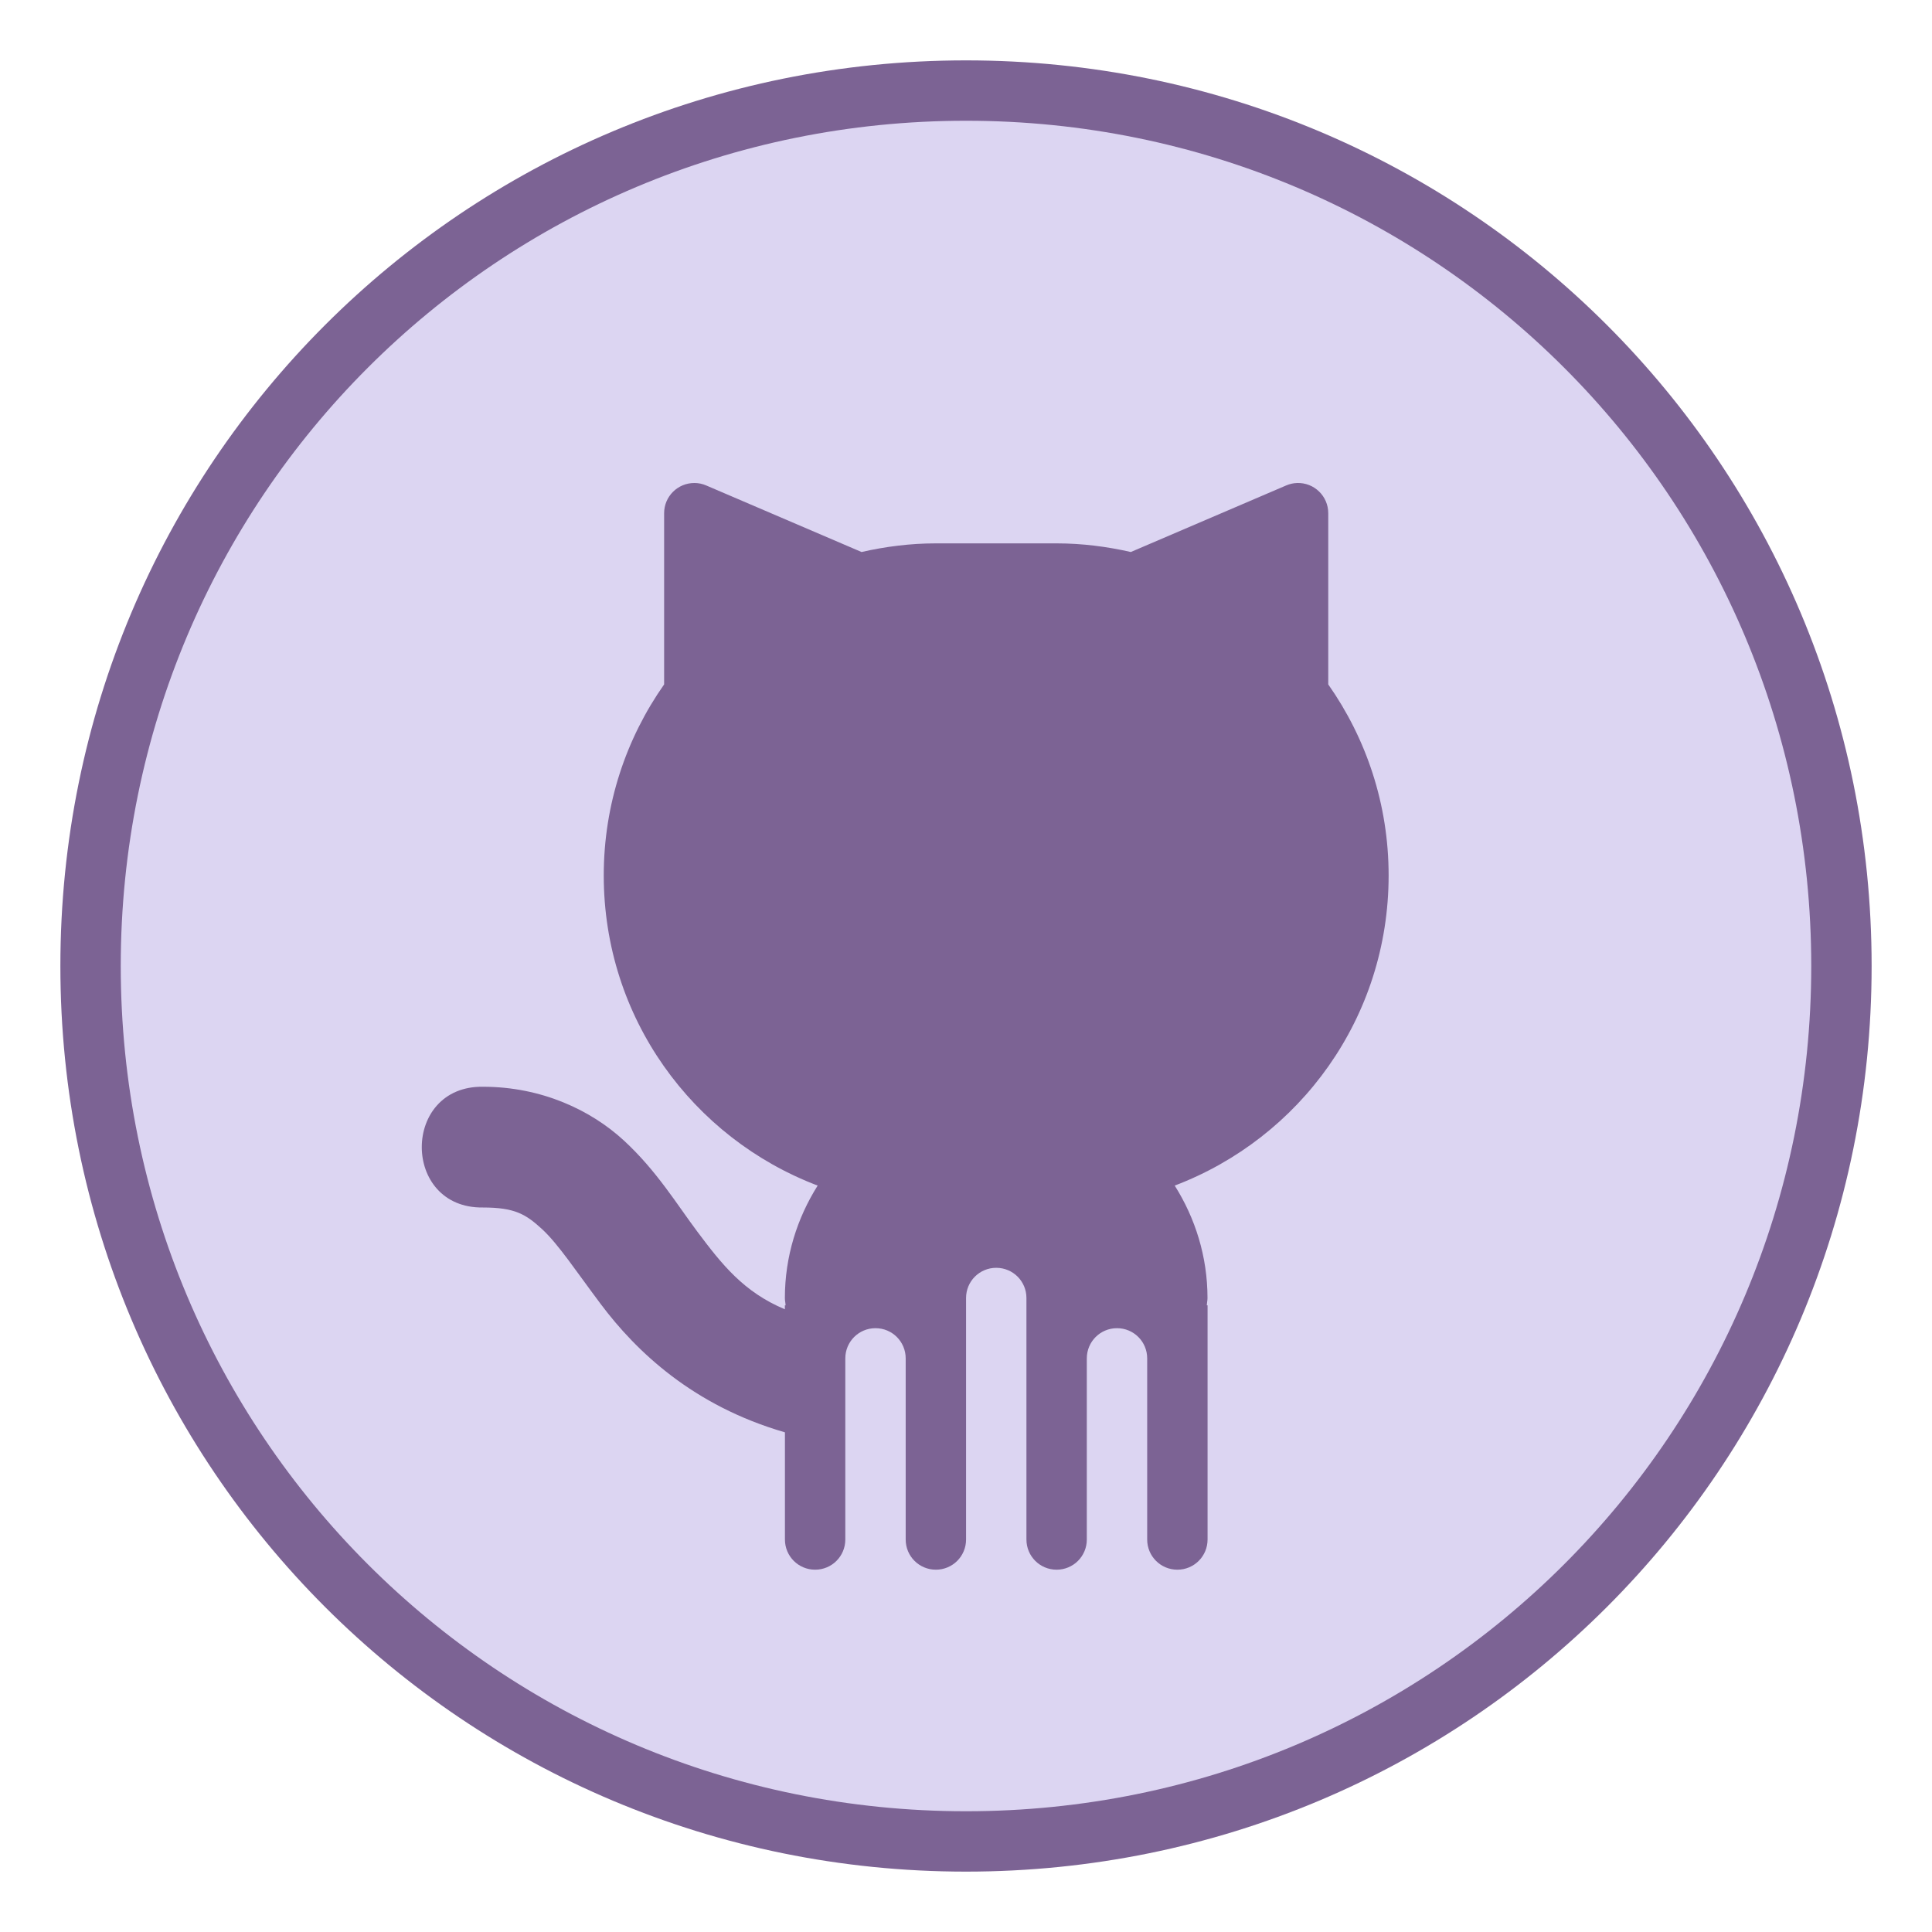 <?xml version="1.0" encoding="UTF-8" standalone="no"?>
<!-- Created with Inkscape (http://www.inkscape.org/) -->

<svg
   xmlns:dc="http://purl.org/dc/elements/1.1/"
   xmlns:cc="http://creativecommons.org/ns#"
   xmlns:rdf="http://www.w3.org/1999/02/22-rdf-syntax-ns#"
   xmlns:svg="http://www.w3.org/2000/svg"
   xmlns="http://www.w3.org/2000/svg"
   xmlns:sodipodi="http://sodipodi.sourceforge.net/DTD/sodipodi-0.dtd"
   xmlns:inkscape="http://www.inkscape.org/namespaces/inkscape"
   width="32"
   height="32"
   viewBox="0 0 32 32"
   version="1.1"
   id="svg8"
   inkscape:version="0.92.3 (2405546, 2018-03-11)"
   sodipodi:docname="git-gui.svg">
  <title
     id="title7895">Antu icon Theme</title>
  <defs
     id="defs2" />
  <sodipodi:namedview
     id="base"
     pagecolor="#ffffff"
     bordercolor="#666666"
     borderopacity="1.0"
     inkscape:pageopacity="0.0"
     inkscape:pageshadow="2"
     inkscape:zoom="22.4"
     inkscape:cx="26.735815"
     inkscape:cy="7.6352975"
     inkscape:document-units="px"
     inkscape:current-layer="layer1"
     showgrid="true"
     units="px"
     inkscape:window-width="1874"
     inkscape:window-height="1141"
     inkscape:window-x="46"
     inkscape:window-y="30"
     inkscape:window-maximized="1"
     objecttolerance="10"
     gridtolerance="10"
     guidetolerance="10">
    <inkscape:grid
       type="xygrid"
       id="grid7897"
       empspacing="4" />
  </sodipodi:namedview>
  <g
     inkscape:label="Capa 1"
     inkscape:groupmode="layer"
     id="layer1"
     transform="translate(0,-282.65)">
    <g
       id="g862"
       transform="translate(-16,-32)">
      <path
         style="opacity:1;fill:#7c6394;fill-opacity:1;stroke:none;stroke-width:1.977;stroke-linecap:round;stroke-linejoin:round;stroke-miterlimit:4;stroke-dasharray:none;stroke-opacity:1"
         d="m 32,315.65 c 8.31,0 15,6.69 15,15 0,8.31 -6.69,15 -15,15 -8.31,0 -15,-6.69 -15,-15 0,-8.31 6.69,-15 15,-15 z"
         id="rect903"
         inkscape:connector-curvature="0" />
      <path
         style="opacity:1;fill:#dcd5f2;fill-opacity:1;stroke:none;stroke-width:1.845;stroke-linecap:round;stroke-linejoin:round;stroke-miterlimit:4;stroke-dasharray:none;stroke-opacity:1"
         d="m 32,316.65 c 7.756,0 14,6.244 14,14 0,7.756 -6.244,14 -14,14 -7.756,0 -14,-6.244 -14,-14 0,-7.756 6.244,-14 14,-14 z"
         id="rect903-2"
         inkscape:connector-curvature="0" />
      <path
         id="rect4165-6"
         d="m 27.502,322.65 c -0.277,-9.9e-4 -0.502,0.223 -0.502,0.5 v 2.836 c -0.628,0.894 -1,1.984 -1,3.164 0,2.356 1.47,4.35 3.543,5.137 C 29.203,334.827 29,335.462 29,336.15 c 0,0.042 0.01,0.08 0.012,0.121 H 29 v 0.065 c -0.683,-0.286 -1.043,-0.743 -1.449,-1.285 -0.343,-0.457 -0.673,-1.008 -1.217,-1.51 -0.544,-0.502 -1.362,-0.891 -2.334,-0.891 -1.352,-0.019 -1.352,2.019 0,2 0.528,0 0.71,0.112 0.979,0.359 0.269,0.248 0.564,0.698 0.971,1.24 0.589,0.786 1.531,1.685 3.051,2.125 v 0.775 0.5 0.5 c 0,0.277 0.223,0.5 0.5,0.5 0.277,0 0.5,-0.223 0.5,-0.5 v -0.5 -0.5 -2 c 0,-0.277 0.223,-0.5 0.5,-0.5 0.277,0 0.5,0.223 0.5,0.5 v 1.5 0.5 0.5 0.5 c 0,0.277 0.223,0.5 0.5,0.5 0.277,0 0.5,-0.223 0.5,-0.5 v -0.5 -0.5 -3 c 0,-0.277 0.223,-0.5 0.5,-0.5 0.277,0 0.5,0.223 0.5,0.5 v 2.5 0.5 0.5 0.5 c 0,0.277 0.223,0.5 0.5,0.5 0.277,0 0.5,-0.223 0.5,-0.5 v -0.5 -0.5 -0.5 -1.5 c 0,-0.277 0.223,-0.5 0.5,-0.5 0.277,0 0.5,0.223 0.5,0.5 v 1.5 0.5 0.5 0.5 c 0,0.277 0.223,0.5 0.5,0.5 0.277,0 0.5,-0.223 0.5,-0.5 v -0.5 -0.5 -2.879 H 35.988 C 35.99,336.23 36,336.191 36,336.15 36,335.462 35.797,334.827 35.457,334.287 37.53,333.5 39,331.506 39,329.15 c 0,-1.181 -0.372,-2.27 -1,-3.164 v -2.836 c 1.09e-4,-0.282 -0.233,-0.509 -0.516,-0.5 -0.063,0.002 -0.124,0.016 -0.182,0.041 l -2.572,1.102 c -0.396,-0.09 -0.806,-0.143 -1.23,-0.143 h -2 c -0.424,0 -0.835,0.053 -1.23,0.143 l -2.572,-1.102 c -0.062,-0.027 -0.128,-0.041 -0.195,-0.041 z"
         style="opacity:1;fill:#7c6394;fill-opacity:1;stroke:none;stroke-width:2;stroke-linecap:round;stroke-linejoin:round;stroke-miterlimit:4;stroke-dasharray:none;stroke-dashoffset:0;stroke-opacity:0.98"
         inkscape:connector-curvature="0" />
    </g>
  </g>
</svg>
